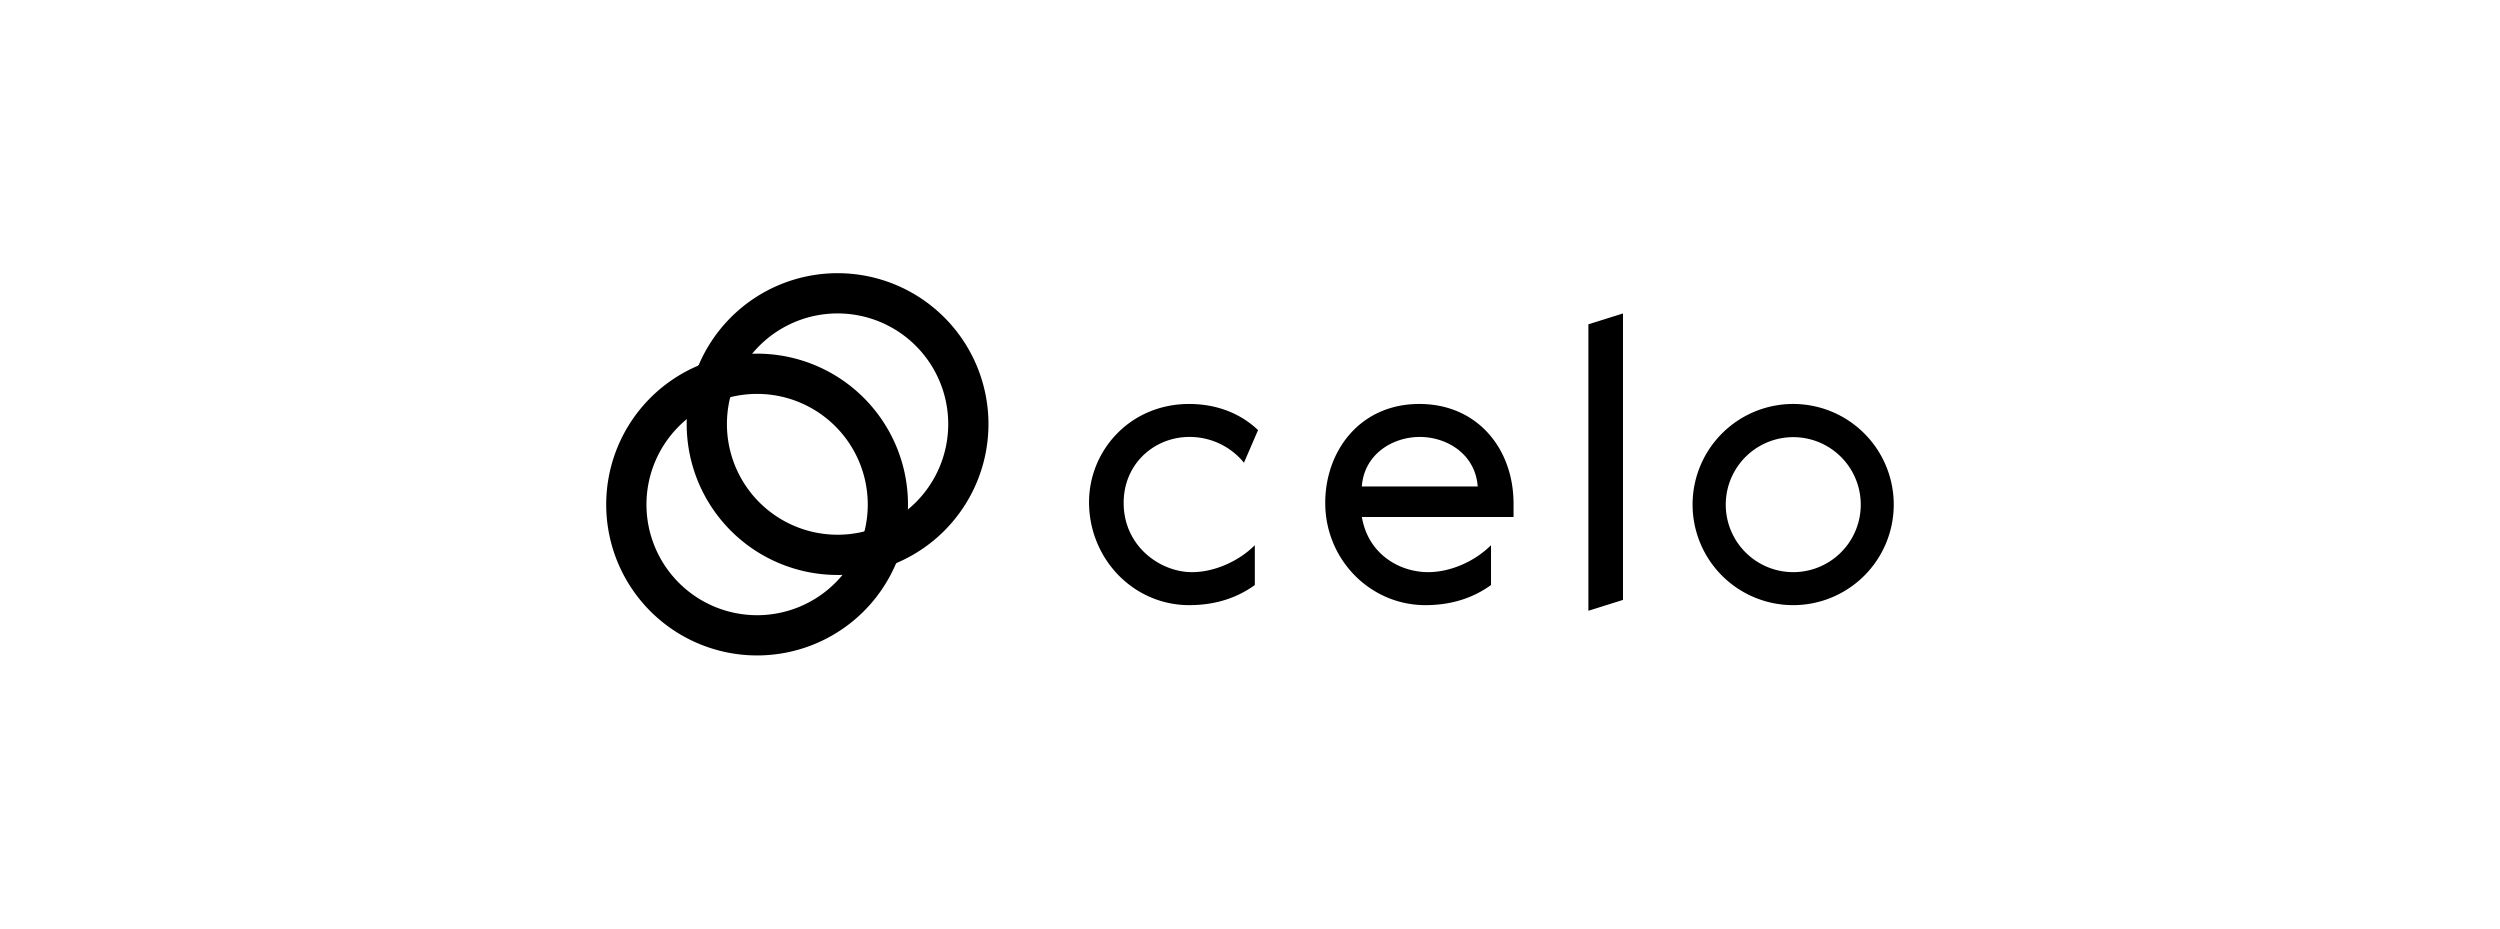 <svg xmlns="http://www.w3.org/2000/svg" viewBox="0 0 2000 742.9" fill="currentColor"><path d="M1270.71 488.62l27.68-8.69V250.74l-27.68 8.69zM951.39 349.56a56 56 0 0 1 43.78 20.6l11.27-26.07c-14.81-14.16-34.44-20.92-55.05-20.92-47.64 0-80.47 37.66-80.15 79.18.33 45.07 35.73 81.76 80.15 81.76 22.54 0 39.6-6.76 52.47-16.09v-31.87c-13.52 13.52-33.15 21.57-50.21 21.57-25.75 0-54.72-20.93-54.72-55.37 0-31.87 25.07-52.79 52.46-52.79zm184.13-26.39c-47.64 0-75.33 37.66-75.33 79.18 0 45.07 35.73 81.76 80.15 81.76 22.54 0 39.6-6.76 52.47-16.09v-31.87c-13.52 13.52-33.15 21.57-50.21 21.57-22.86 0-48-14.17-53.11-44.1h121.35V403c0-44.43-29.29-79.83-75.32-79.83zm299 0a80.47 80.47 0 1 0 80.48 80.47 80.5 80.5 0 0 0-80.45-80.47zm-298.71 26.39c21.56 0 44.42 13.52 46.35 39.59h-92.7c1.96-26.07 24.81-39.59 46.38-39.59zm298.71 108.16a54 54 0 1 1 .18 0zm-828.83 34.44a88.52 88.52 0 1 0-88.52-88.52 88.52 88.52 0 0 0 88.52 88.52zm0 32.19a120.71 120.71 0 1 1 120.7-120.71 120.71 120.71 0 0 1-120.7 120.71z"/><path d="M670.06 427.78a88.52 88.52 0 1 0-88.52-88.52 88.52 88.52 0 0 0 88.52 88.52zm0 32.19a120.71 120.71 0 1 1 120.71-120.71A120.72 120.72 0 0 1 670.06 460z"/><path d="M674 459.91a88.26 88.26 0 0 0 17.55-34.77 88.26 88.26 0 0 0 34.77-17.55 120.51 120.51 0 0 1-9.32 42.93 120.4 120.4 0 0 1-43 9.39zm-89.82-142.16a88.16 88.16 0 0 0-34.76 17.55 120.13 120.13 0 0 1 9.38-42.93 120.51 120.51 0 0 1 42.93-9.37 88.22 88.22 0 0 0-17.55 34.75z"/></svg>
